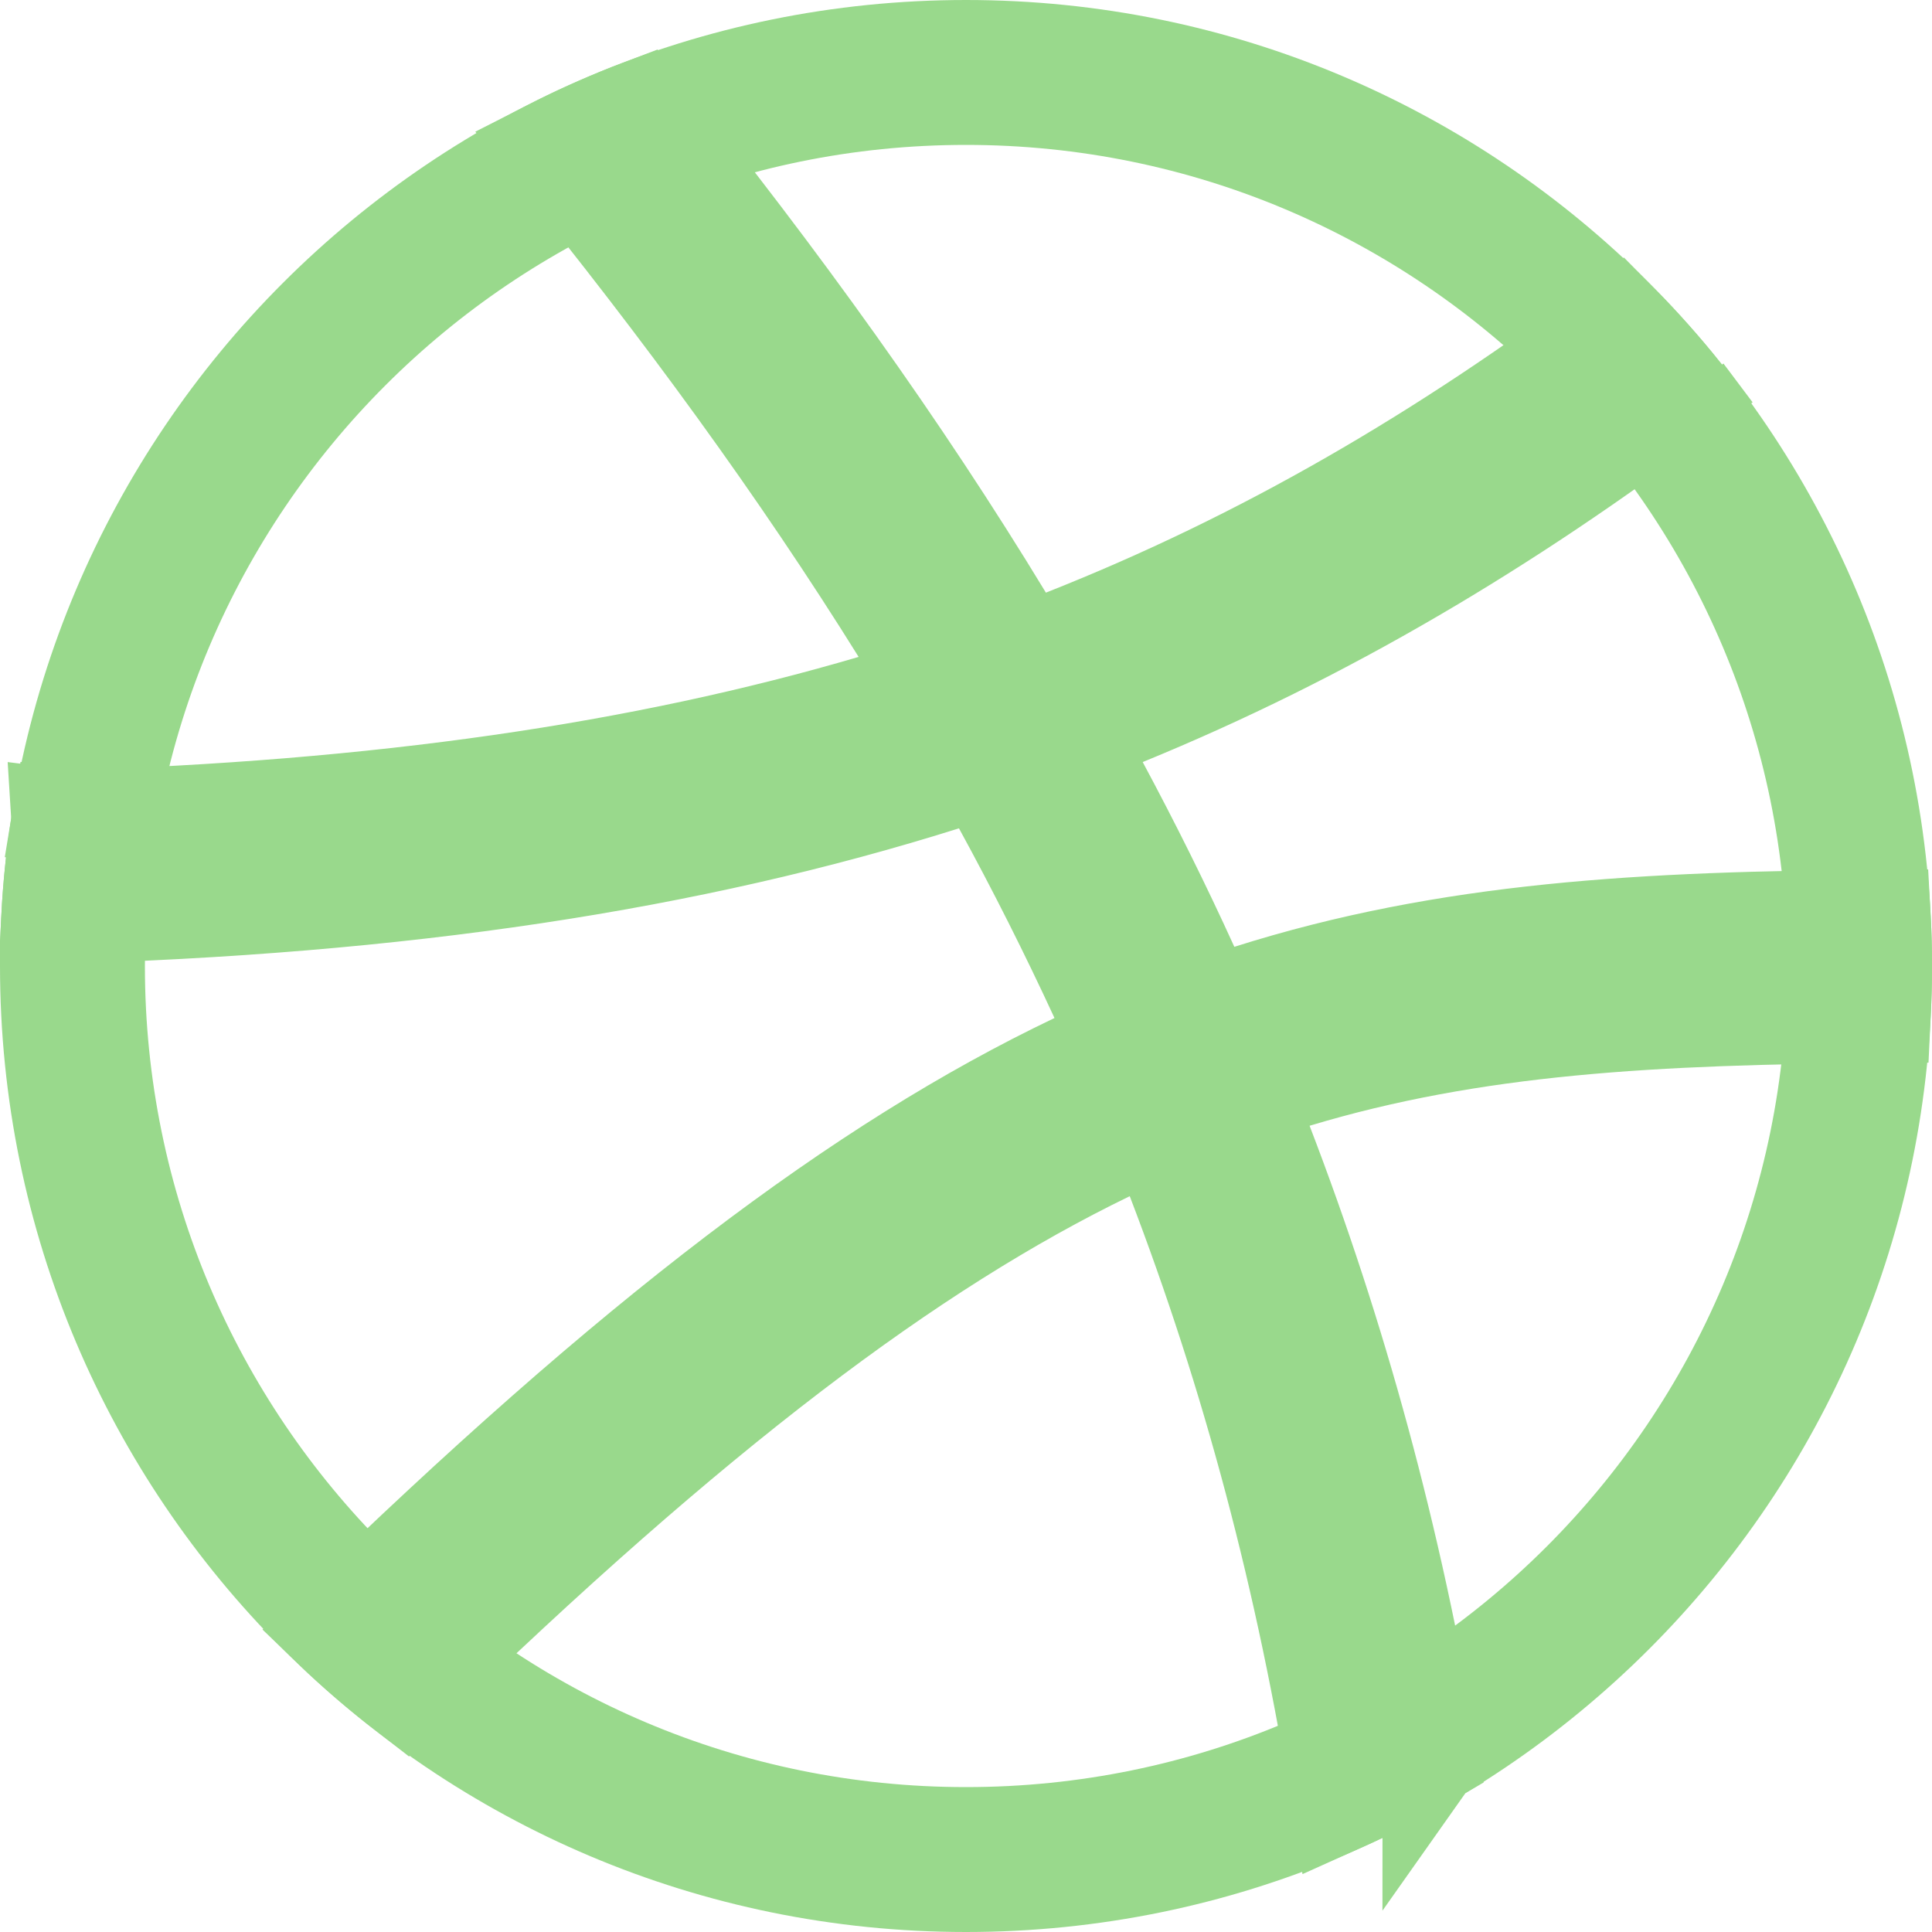 <svg width="20" height="20" viewBox="0 0 20 20" fill="none" xmlns="http://www.w3.org/2000/svg">
<path d="M19.25 10C19.25 15.109 15.109 19.25 10 19.25C4.891 19.25 0.75 15.109 0.75 10C0.75 4.891 4.891 0.75 10 0.75C15.109 0.75 19.25 4.891 19.25 10Z" stroke="#99D98C" stroke-width="1.5"/>
<path d="M0.624 8.461C0.624 8.461 0.624 8.461 0.624 8.461L0.616 8.46L0.602 7.978L0.624 8.461ZM0.624 8.461L0.616 8.46L0.617 8.476C0.618 8.475 0.619 8.473 0.62 8.471C0.622 8.468 0.623 8.464 0.624 8.461ZM0.617 8.476L0.616 8.46L0.131 8.38L0.616 8.46L0.617 8.476ZM0.617 8.476C0.616 8.476 0.616 8.477 0.616 8.477C0.615 8.478 0.615 8.478 0.615 8.478C0.615 8.478 0.615 8.477 0.617 8.477L0.617 8.476ZM12.162 12.204L11.966 11.696L11.477 11.933C9.435 12.923 7.192 14.613 4.197 17.522C3.932 17.317 3.677 17.099 3.436 16.867C6.537 13.848 8.908 12.05 11.131 10.99L11.577 10.777L11.37 10.329C11.059 9.656 10.725 8.992 10.366 8.335L10.169 7.975L9.777 8.098C7.152 8.925 4.163 9.383 0.514 9.481C0.532 9.141 0.568 8.806 0.621 8.477C3.93 8.38 6.651 7.979 9.03 7.28L9.661 7.095L9.313 6.536C8.27 4.862 7.065 3.212 5.698 1.528C6.004 1.372 6.321 1.232 6.645 1.109C8.071 2.881 9.323 4.621 10.4 6.395L10.619 6.755L11.011 6.6C13.088 5.78 14.937 4.691 16.761 3.327C16.996 3.565 17.219 3.815 17.428 4.077C15.599 5.452 13.731 6.57 11.64 7.426L11.127 7.636L11.388 8.124C11.721 8.745 12.033 9.372 12.323 10.009L12.508 10.411L12.929 10.278C14.986 9.626 17.024 9.519 19.487 9.503C19.496 9.668 19.5 9.833 19.5 10C19.5 10.169 19.495 10.337 19.487 10.504C17.127 10.521 15.265 10.617 13.413 11.175L12.897 11.33L13.09 11.833C13.853 13.819 14.428 15.915 14.809 18.195C14.508 18.372 14.196 18.533 13.875 18.677C13.508 16.359 12.938 14.229 12.162 12.204ZM4.211 17.533L4.211 17.533L4.211 17.533ZM14.811 18.204C14.811 18.203 14.811 18.201 14.812 18.198C14.814 18.195 14.817 18.19 14.823 18.187L14.823 18.187L14.811 18.204ZM5.671 1.541L5.671 1.541L5.671 1.541ZM16.75 3.315L16.75 3.315L16.75 3.315ZM17.443 4.066C17.443 4.066 17.443 4.066 17.443 4.066L17.459 4.087L17.459 4.087L17.743 4.465L17.459 4.087L17.459 4.087L17.443 4.066ZM5.443 1.097L5.443 1.097L5.443 1.097ZM5.443 1.097L5.443 1.097L5.443 1.097Z" fill="#99D98C" stroke="#99D98C"/>
</svg>

